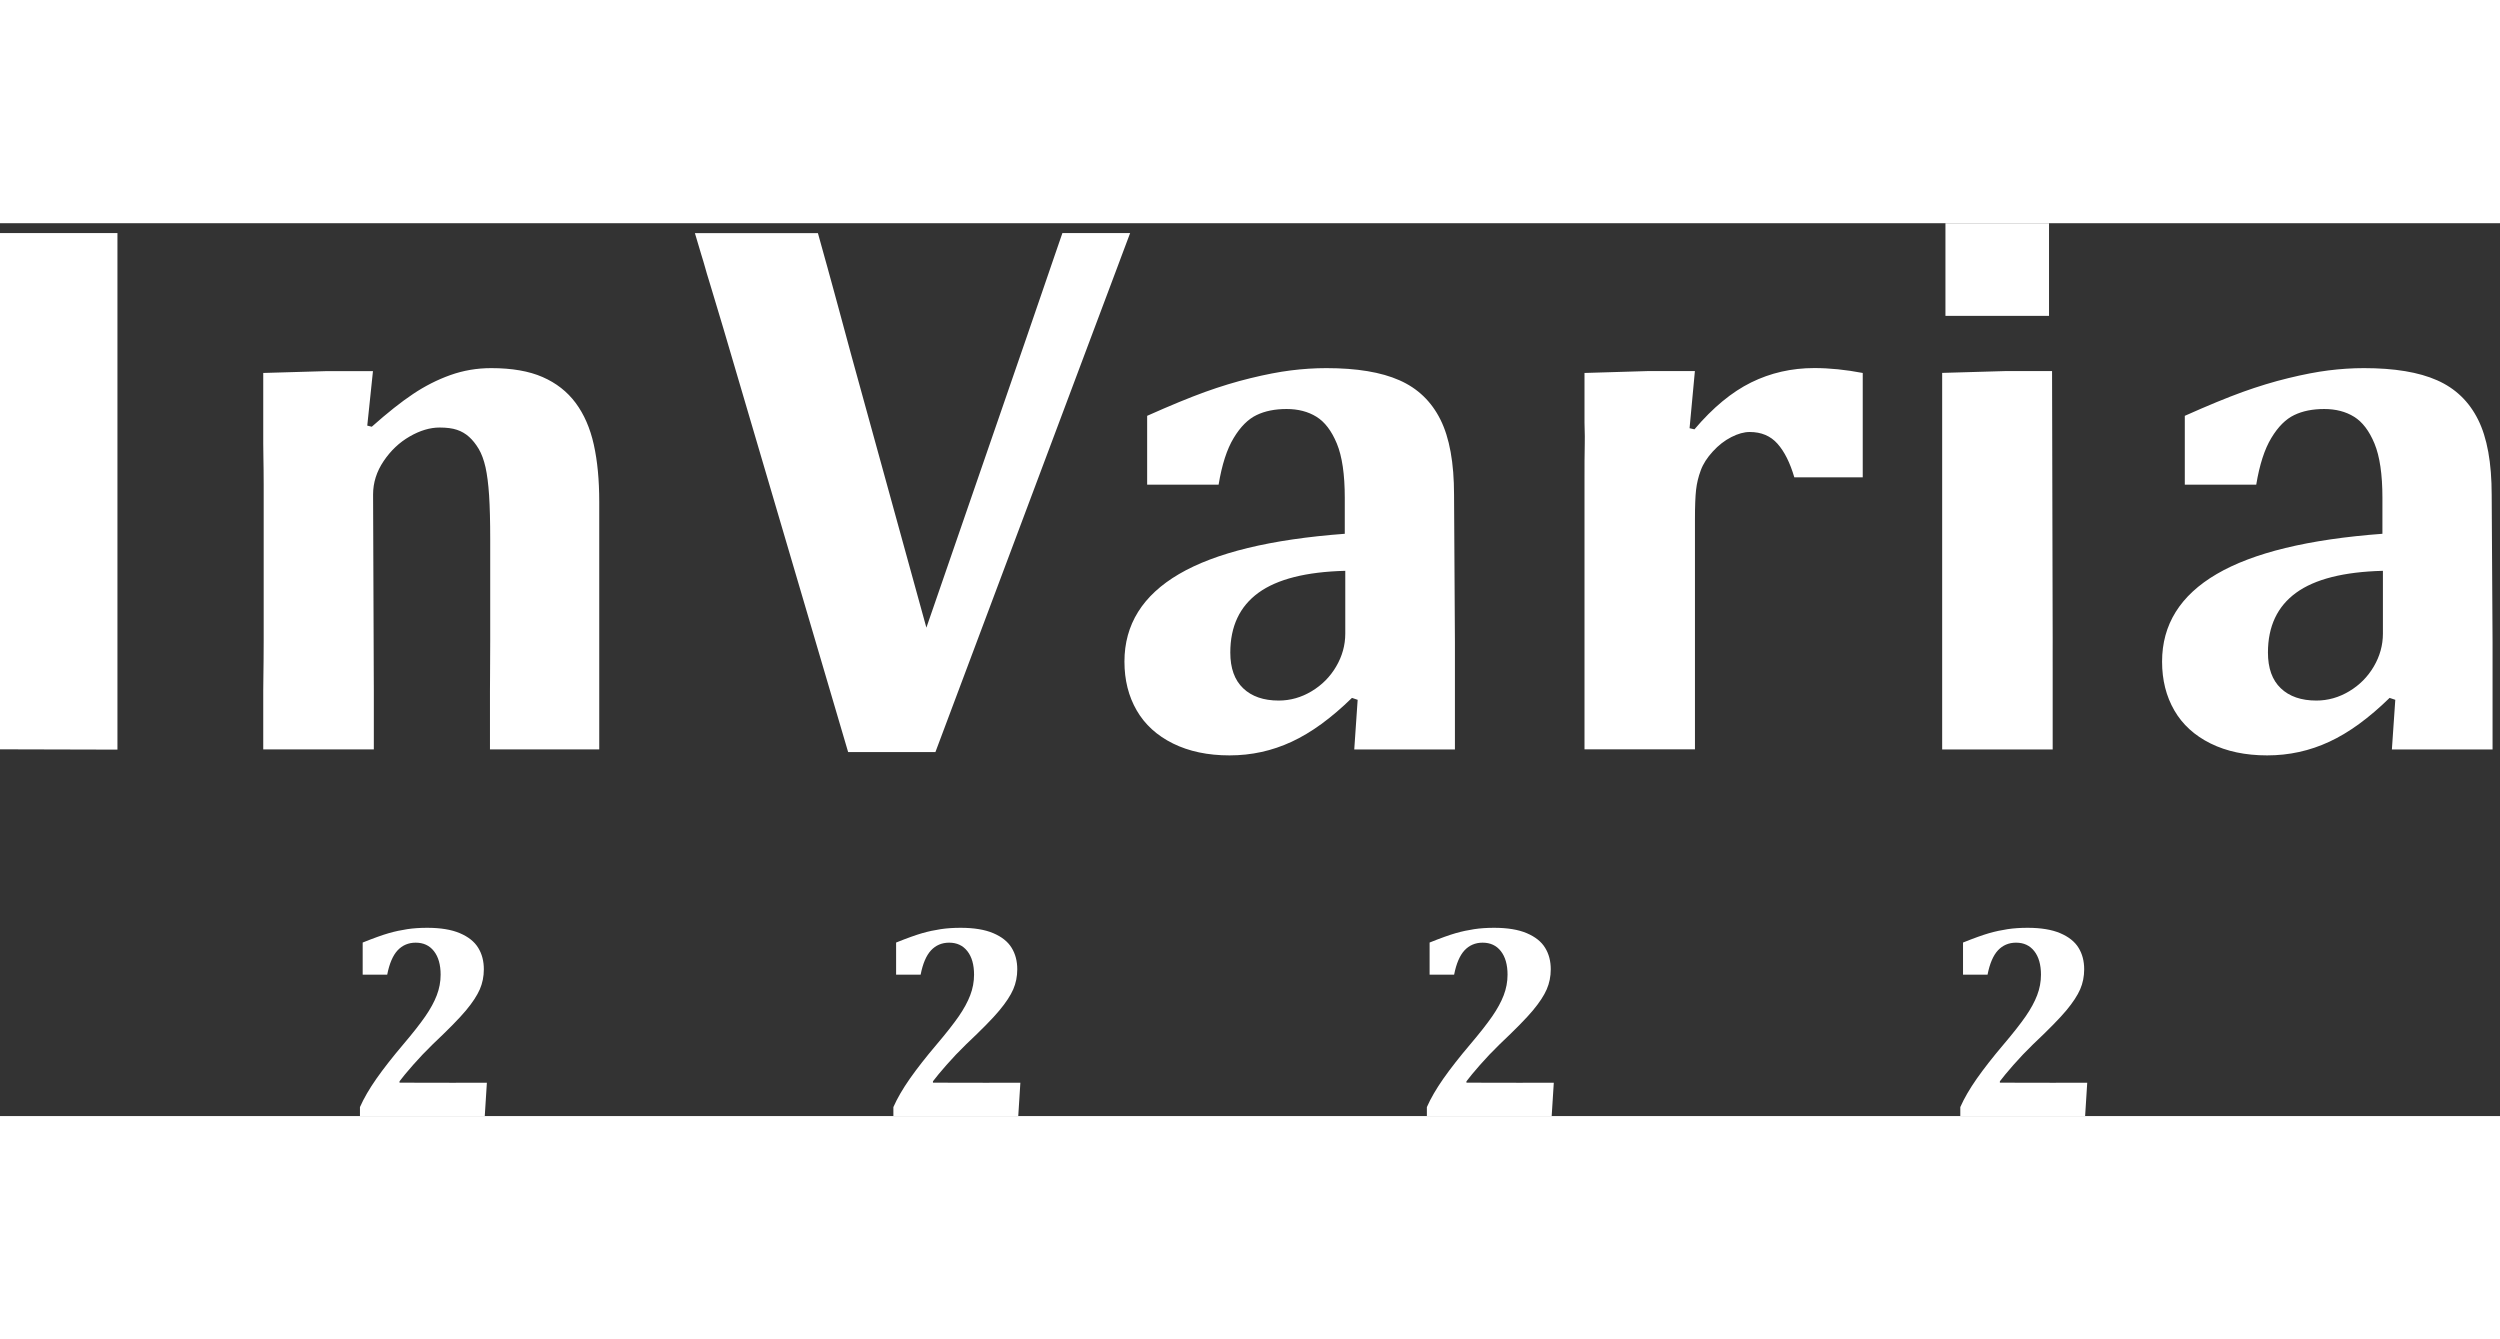<svg width="224" height="120" viewBox="0 0 224 80" fill="none" xmlns="http://www.w3.org/2000/svg">
<rect x="0" y="0" width="224" height="80" fill="#333333" stroke="none"/>
<path fill-rule="evenodd" clip-rule="evenodd" d="M174.018 43.758V44.907V47.15H183.92V44.913V44.369V43.691V42.875V41.926V40.283C183.916 39.843 183.917 39.291 183.918 38.623V38.621V38.62V38.618V38.616C183.919 38.233 183.92 37.812 183.92 37.352L183.864 13.25H179.632L174.018 13.411V15.826V16.386V17.319V18.962V21.621V37.397V41.826V43.758ZM183.592 8.304V0H174.312V8.304H183.592ZM10.523 38.635V40.838V42.498V43.581V44.341V44.902V47.166L0 47.139V44.902V44.186V43.092V41.344V38.646V9.392V6.722V4.963V3.864V3.12V0.883H10.523V3.12V6.534V9.42V38.635ZM53.692 47.144H43.901V44.907V43.808V41.91C43.901 41.584 43.904 41.157 43.908 40.632C43.915 39.794 43.923 38.706 43.923 37.386V28.338C43.923 26.733 43.89 25.418 43.824 24.391C43.757 23.364 43.646 22.52 43.502 21.865C43.352 21.21 43.152 20.661 42.892 20.222C42.631 19.784 42.342 19.423 42.026 19.14C41.71 18.857 41.349 18.646 40.944 18.512C40.539 18.374 40.018 18.307 39.386 18.307C38.526 18.307 37.638 18.573 36.712 19.106C35.785 19.639 35.009 20.372 34.377 21.31C33.744 22.248 33.428 23.247 33.428 24.308L33.478 37.402C33.478 38.723 33.484 39.773 33.489 40.582L33.489 40.584C33.492 41.09 33.495 41.502 33.495 41.826V43.808V44.907V47.144H23.587V44.907V43.758V41.826C23.587 41.51 23.593 41.099 23.6 40.593L23.6 40.593L23.6 40.592L23.6 40.592L23.6 40.592V40.592V40.591V40.591C23.611 39.775 23.626 38.71 23.626 37.386V23.458C23.626 22.472 23.612 21.639 23.601 20.956V20.956C23.594 20.482 23.587 20.08 23.587 19.75V17.841V16.631V15.831V13.417L29.151 13.256H33.417L32.907 18.135L33.311 18.235C34.709 16.991 35.941 16.015 37.006 15.304C38.065 14.594 39.18 14.027 40.34 13.611C41.505 13.195 42.725 12.984 44.012 12.984C45.865 12.984 47.401 13.25 48.616 13.783C49.837 14.316 50.824 15.088 51.579 16.103C52.333 17.119 52.877 18.363 53.204 19.834C53.531 21.305 53.692 23.009 53.692 24.951V37.358V40.167V42.237V43.508V44.341V44.918V47.144ZM91.998 10.181C91.801 10.761 91.598 11.36 91.369 12.001L83.004 36.237L76.297 11.902C76.069 11.069 75.882 10.373 75.728 9.798L75.727 9.793L75.726 9.792C75.592 9.292 75.483 8.885 75.393 8.56C75.316 8.279 75.236 7.98 75.154 7.678L75.154 7.677C75.03 7.216 74.903 6.744 74.783 6.312C74.679 5.94 74.606 5.667 74.535 5.405L74.535 5.405C74.451 5.092 74.371 4.795 74.25 4.369C74.189 4.157 74.168 4.072 74.145 3.98C74.111 3.846 74.075 3.7 73.906 3.125L73.285 0.888H62.263L62.839 2.826C62.959 3.235 62.997 3.351 63.025 3.433C63.054 3.523 63.071 3.575 63.167 3.925C63.288 4.371 63.384 4.682 63.488 5.018L63.489 5.019L63.489 5.019C63.56 5.251 63.636 5.496 63.727 5.807C63.848 6.22 63.978 6.648 64.129 7.145L64.129 7.145L64.13 7.148C64.318 7.765 64.538 8.489 64.814 9.426L75.992 47.383H83.814L98.004 9.559C98.635 7.863 99.095 6.646 99.416 5.8L99.451 5.707C99.618 5.261 99.721 4.988 99.816 4.734L99.817 4.733C99.906 4.496 99.989 4.276 100.112 3.947C100.245 3.587 100.282 3.49 100.307 3.426L100.307 3.425C100.331 3.362 100.342 3.332 100.422 3.114L101.26 0.883H95.191L94.426 3.103L94.302 3.465L94.07 4.141L94.038 4.236L94.036 4.242C93.764 5.038 93.546 5.676 93.2 6.678C93.059 7.088 92.918 7.497 92.781 7.896L92.774 7.918C92.6 8.423 92.433 8.91 92.279 9.359C92.185 9.631 92.093 9.904 91.998 10.181ZM121.646 42.703L121.136 42.531C119.283 44.341 117.486 45.651 115.733 46.461C113.98 47.277 112.127 47.683 110.163 47.683C108.222 47.683 106.535 47.327 105.099 46.617C103.662 45.906 102.58 44.918 101.848 43.653C101.116 42.387 100.75 40.933 100.75 39.278C100.75 35.959 102.381 33.344 105.642 31.435C108.904 29.526 113.858 28.321 120.492 27.827V24.607C120.492 22.503 120.254 20.888 119.782 19.745C119.311 18.607 118.701 17.802 117.952 17.341C117.208 16.88 116.315 16.647 115.278 16.647C114.241 16.647 113.342 16.825 112.588 17.191C111.833 17.552 111.145 18.235 110.541 19.24C109.93 20.244 109.481 21.643 109.187 23.425H102.785V17.258C104.86 16.331 106.591 15.62 107.967 15.121C109.342 14.627 110.701 14.21 112.049 13.883C113.392 13.555 114.596 13.322 115.655 13.189C116.715 13.056 117.78 12.984 118.839 12.984C121.569 12.984 123.754 13.345 125.391 14.072C127.027 14.793 128.253 15.97 129.063 17.596C129.878 19.223 130.283 21.471 130.283 24.341L130.361 37.541V41.01V42.898V43.775V44.352V44.913V47.15H121.341L121.646 42.703ZM120.531 31.146C117.031 31.235 114.44 31.89 112.759 33.111C111.079 34.333 110.235 36.12 110.235 38.468C110.235 39.872 110.618 40.938 111.389 41.671C112.155 42.404 113.22 42.77 114.573 42.77C115.611 42.77 116.593 42.492 117.519 41.937C118.445 41.382 119.178 40.644 119.721 39.717C120.265 38.79 120.537 37.807 120.537 36.769V31.146H120.531ZM214.108 42.531L214.618 42.703L214.313 47.15H223.333V44.913V44.352V43.775V42.898V41.01V37.541L223.255 24.341C223.255 21.471 222.851 19.223 222.035 17.596C221.225 15.97 219.999 14.793 218.363 14.072C216.726 13.345 214.541 12.984 211.811 12.984C210.752 12.984 209.687 13.056 208.627 13.189C207.568 13.322 206.364 13.555 205.022 13.883C203.674 14.21 202.315 14.627 200.939 15.121C199.563 15.62 197.832 16.331 195.758 17.258V23.425H202.159C202.453 21.643 202.903 20.244 203.513 19.24C204.117 18.235 204.805 17.552 205.56 17.191C206.314 16.825 207.213 16.647 208.25 16.647C209.287 16.647 210.181 16.88 210.924 17.341C211.673 17.802 212.283 18.607 212.755 19.745C213.226 20.888 213.465 22.503 213.465 24.607V27.827C206.83 28.321 201.876 29.526 198.615 31.435C195.353 33.344 193.722 35.959 193.722 39.278C193.722 40.933 194.088 42.387 194.82 43.653C195.552 44.918 196.634 45.906 198.071 46.617C199.508 47.327 201.194 47.683 203.136 47.683C205.099 47.683 206.952 47.277 208.705 46.461C210.458 45.651 212.255 44.341 214.108 42.531ZM205.732 33.111C207.412 31.89 210.003 31.235 213.503 31.146H213.509V36.769C213.509 37.807 213.237 38.79 212.693 39.717C212.15 40.644 211.418 41.382 210.491 41.937C209.565 42.492 208.583 42.77 207.546 42.77C206.192 42.77 205.127 42.404 204.361 41.671C203.59 40.938 203.208 39.872 203.208 38.468C203.208 36.12 204.051 34.333 205.732 33.111ZM151.385 18.368L151.823 18.468C153.471 16.525 155.163 15.126 156.905 14.266C158.641 13.411 160.527 12.978 162.563 12.978C163.939 12.978 165.386 13.128 166.901 13.417V22.77H160.771C160.388 21.46 159.884 20.455 159.262 19.756C158.641 19.056 157.809 18.707 156.772 18.707C156.272 18.707 155.729 18.857 155.13 19.162C154.53 19.467 153.976 19.895 153.471 20.45C152.961 21.005 152.6 21.565 152.389 22.143C152.173 22.72 152.034 23.303 151.968 23.891C151.901 24.48 151.868 25.362 151.868 26.534V37.347V41.871V43.852V45.118V47.139H141.971V44.901V43.752V41.815V37.413V23.458C141.971 21.787 141.971 20.572 141.994 19.739C142.007 19.242 141.996 18.861 141.985 18.505V18.505V18.504V18.504V18.504C141.978 18.285 141.971 18.074 141.971 17.852V16.625V15.754V13.417L147.596 13.25H151.862L151.385 18.368ZM183.531 77.014C183.896 77.025 184.031 77.021 184.163 77.017C184.202 77.016 184.241 77.015 184.286 77.014C184.314 77.014 184.345 77.014 184.38 77.014H184.996H185.645H187.015L186.827 80H175.643V79.195C175.987 78.413 176.481 77.563 177.124 76.642C177.773 75.72 178.561 74.716 179.487 73.622C180.364 72.59 181.035 71.735 181.496 71.069C181.956 70.403 182.3 69.77 182.527 69.176C182.755 68.582 182.871 67.966 182.871 67.333C182.871 66.439 182.672 65.734 182.272 65.224C181.873 64.713 181.329 64.463 180.636 64.463C179.987 64.463 179.443 64.696 179.016 65.151C178.589 65.612 178.278 66.339 178.084 67.333H175.887V64.452C176.88 64.052 177.657 63.775 178.217 63.614C178.777 63.453 179.332 63.336 179.881 63.253C180.431 63.17 181.024 63.131 181.668 63.131C182.866 63.131 183.842 63.292 184.597 63.614C185.351 63.936 185.9 64.369 186.239 64.924C186.577 65.473 186.743 66.117 186.743 66.85C186.743 67.494 186.621 68.093 186.383 68.643C186.144 69.192 185.728 69.831 185.14 70.536C184.552 71.241 183.554 72.257 182.156 73.578C181.529 74.188 180.941 74.805 180.397 75.426C179.854 76.048 179.449 76.536 179.188 76.886V77.008L183.531 77.014ZM136.367 77.017C136.236 77.021 136.101 77.025 135.736 77.014L131.393 77.008V76.886C131.653 76.536 132.058 76.048 132.602 75.426C133.146 74.805 133.734 74.188 134.36 73.578C135.758 72.257 136.757 71.241 137.345 70.536C137.933 69.831 138.349 69.198 138.587 68.643C138.826 68.093 138.948 67.494 138.948 66.85C138.948 66.117 138.782 65.473 138.443 64.924C138.105 64.369 137.556 63.936 136.801 63.614C136.047 63.292 135.07 63.131 133.872 63.131C133.229 63.131 132.635 63.17 132.086 63.253C131.537 63.336 130.982 63.453 130.422 63.614C129.862 63.775 129.085 64.052 128.092 64.452V67.333H130.289C130.483 66.339 130.794 65.612 131.221 65.151C131.648 64.696 132.191 64.463 132.84 64.463C133.534 64.463 134.078 64.713 134.477 65.224C134.876 65.734 135.076 66.439 135.076 67.333C135.076 67.966 134.96 68.582 134.732 69.176C134.505 69.77 134.161 70.403 133.7 71.069C133.24 71.735 132.569 72.59 131.692 73.622C130.766 74.716 129.978 75.72 129.329 76.642C128.686 77.563 128.192 78.413 127.848 79.195V80H139.031L139.22 77.014H137.85H137.201H136.585C136.495 77.014 136.432 77.016 136.367 77.017ZM87.941 77.014C88.306 77.025 88.441 77.021 88.572 77.017C88.637 77.016 88.7 77.014 88.79 77.014H89.405H90.054H91.425L91.236 80H80.047V79.195C80.391 78.413 80.885 77.563 81.528 76.642C82.177 75.72 82.965 74.716 83.891 73.622C84.768 72.59 85.439 71.735 85.9 71.069C86.36 70.403 86.704 69.77 86.931 69.176C87.159 68.582 87.275 67.966 87.275 67.333C87.275 66.439 87.076 65.734 86.676 65.224C86.277 64.713 85.733 64.463 85.04 64.463C84.391 64.463 83.847 64.696 83.42 65.151C82.993 65.612 82.682 66.339 82.488 67.333H80.291V64.452C81.284 64.052 82.061 63.775 82.621 63.614C83.181 63.453 83.736 63.336 84.285 63.253C84.835 63.17 85.428 63.131 86.072 63.131C87.27 63.131 88.246 63.292 89.001 63.614C89.755 63.936 90.304 64.369 90.642 64.924C90.981 65.473 91.147 66.117 91.147 66.85C91.147 67.494 91.025 68.093 90.787 68.643C90.548 69.192 90.132 69.831 89.544 70.536C88.956 71.246 87.958 72.257 86.56 73.578C85.933 74.188 85.345 74.805 84.801 75.426C84.257 76.048 83.853 76.536 83.592 76.886V77.008L87.941 77.014ZM40.772 77.017C40.64 77.021 40.505 77.025 40.14 77.014L35.797 77.008V76.886C36.057 76.536 36.462 76.048 37.006 75.426C37.55 74.805 38.138 74.188 38.764 73.578C40.162 72.257 41.161 71.241 41.749 70.536C42.337 69.831 42.753 69.192 42.992 68.643C43.23 68.093 43.352 67.494 43.352 66.85C43.352 66.117 43.186 65.473 42.847 64.924C42.509 64.369 41.96 63.936 41.205 63.614C40.451 63.292 39.474 63.131 38.276 63.131C37.633 63.131 37.039 63.17 36.49 63.253C35.941 63.336 35.386 63.453 34.826 63.614C34.266 63.775 33.489 64.052 32.496 64.452V67.333H34.693C34.887 66.339 35.198 65.612 35.625 65.151C36.052 64.696 36.596 64.463 37.245 64.463C37.938 64.463 38.482 64.713 38.881 65.224C39.28 65.734 39.48 66.439 39.48 67.333C39.48 67.966 39.364 68.582 39.136 69.176C38.909 69.77 38.565 70.403 38.104 71.069C37.644 71.735 36.973 72.59 36.096 73.622C35.17 74.716 34.382 75.72 33.733 76.642C33.09 77.563 32.596 78.413 32.252 79.195V80H43.435L43.624 77.014H42.254H41.605H40.989C40.9 77.014 40.836 77.016 40.772 77.017Z" fill="white"/>
</svg>
